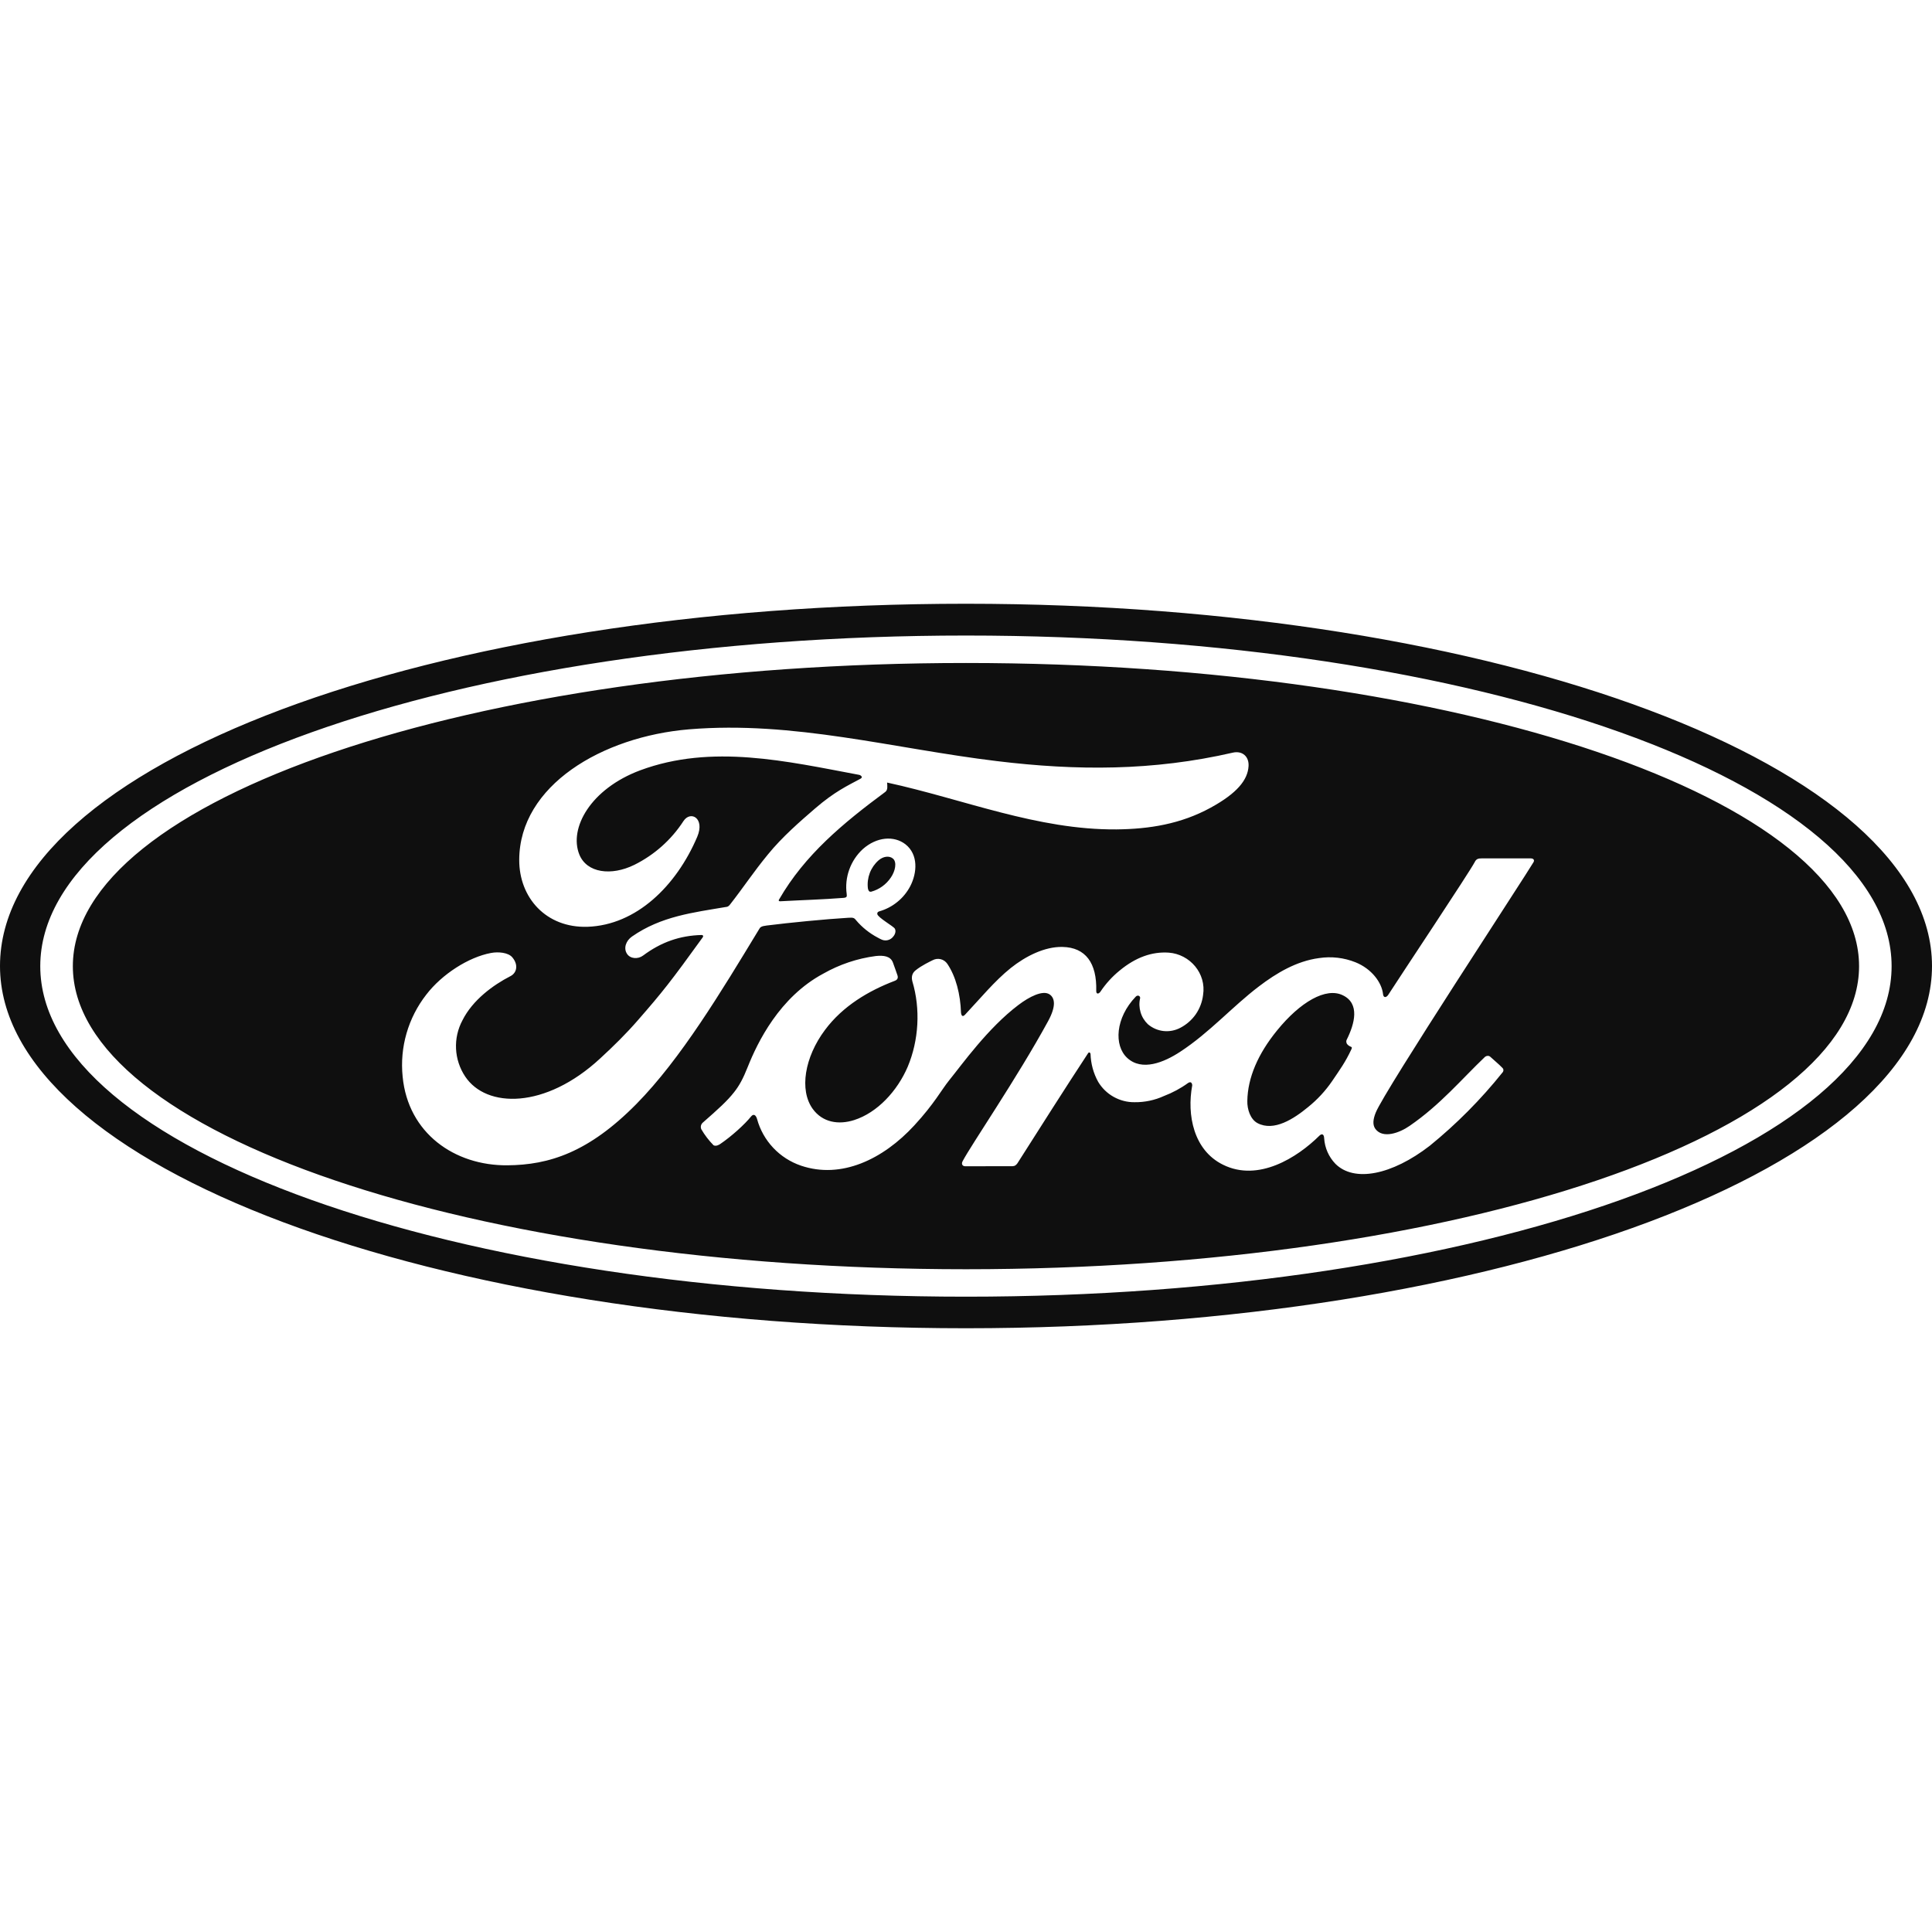 <svg xmlns="http://www.w3.org/2000/svg" width="44" height="44" viewBox="0 0 44 44" fill="none">
  <path d="M22 15.099C10.765 15.099 1.659 18.205 1.659 22.004C1.659 25.802 10.765 28.906 22 28.906C33.233 28.906 42.339 25.802 42.339 22.004C42.339 18.205 33.233 15.099 22 15.099ZM11.554 26.539C10.351 26.549 9.293 25.806 9.17 24.521C9.101 23.851 9.295 23.181 9.709 22.651C10.067 22.185 10.672 21.798 11.183 21.703C11.348 21.672 11.574 21.692 11.667 21.802C11.812 21.973 11.77 22.158 11.625 22.231C11.235 22.431 10.764 22.772 10.531 23.239C10.425 23.438 10.375 23.661 10.386 23.886C10.397 24.111 10.469 24.328 10.593 24.515C11.075 25.243 12.421 25.263 13.671 24.103C13.981 23.817 14.258 23.546 14.538 23.223C15.088 22.592 15.272 22.361 16.005 21.346C16.014 21.333 16.016 21.322 16.012 21.312C16.007 21.3 15.995 21.294 15.976 21.294C15.486 21.307 15.059 21.454 14.646 21.762C14.527 21.85 14.355 21.837 14.28 21.723C14.195 21.595 14.256 21.424 14.393 21.329C15.059 20.865 15.787 20.783 16.531 20.656C16.531 20.656 16.582 20.66 16.625 20.601C16.931 20.211 17.16 19.859 17.486 19.463C17.813 19.059 18.238 18.693 18.561 18.414C19.012 18.025 19.301 17.895 19.595 17.736C19.674 17.695 19.585 17.646 19.562 17.646C17.919 17.338 16.212 16.938 14.581 17.543C13.451 17.965 12.954 18.86 13.193 19.459C13.363 19.883 13.921 19.954 14.445 19.697C14.901 19.471 15.288 19.127 15.565 18.7C15.725 18.454 16.06 18.63 15.879 19.058C15.402 20.178 14.491 21.069 13.38 21.107C12.434 21.137 11.823 20.442 11.825 19.584C11.829 17.89 13.713 16.775 15.693 16.61C18.078 16.412 20.337 17.048 22.706 17.334C24.519 17.554 26.259 17.56 28.081 17.14C28.297 17.094 28.448 17.232 28.435 17.448C28.417 17.763 28.173 18.066 27.573 18.394C26.89 18.768 26.174 18.881 25.428 18.889C23.624 18.904 21.943 18.2 20.203 17.822C20.207 17.897 20.225 17.989 20.161 18.036C19.199 18.748 18.328 19.47 17.745 20.482C17.725 20.506 17.736 20.528 17.769 20.526C18.276 20.498 18.731 20.486 19.204 20.449C19.287 20.442 19.29 20.422 19.283 20.361C19.257 20.174 19.277 19.983 19.341 19.805C19.405 19.626 19.511 19.466 19.65 19.338C19.965 19.058 20.359 19.026 20.621 19.228C20.915 19.459 20.891 19.875 20.728 20.187C20.655 20.324 20.556 20.445 20.435 20.542C20.315 20.64 20.176 20.712 20.027 20.755C20.027 20.755 19.972 20.766 19.98 20.817C19.991 20.896 20.346 21.094 20.378 21.148C20.409 21.197 20.392 21.276 20.339 21.334C20.318 21.361 20.292 21.381 20.261 21.396C20.231 21.41 20.198 21.417 20.165 21.417C20.104 21.417 20.068 21.395 19.989 21.353C19.8 21.253 19.631 21.118 19.494 20.955C19.45 20.898 19.426 20.896 19.312 20.902C18.801 20.933 18.003 21.01 17.462 21.078C17.332 21.093 17.312 21.118 17.287 21.164C16.425 22.585 15.505 24.116 14.494 25.142C13.409 26.242 12.509 26.532 11.554 26.539ZM34.925 19.635C34.758 19.925 31.535 24.831 31.332 25.337C31.267 25.498 31.258 25.621 31.324 25.711C31.493 25.938 31.869 25.804 32.103 25.641C32.802 25.161 33.286 24.578 33.821 24.068C33.852 24.044 33.906 24.035 33.941 24.068C34.019 24.141 34.135 24.235 34.215 24.319C34.223 24.326 34.228 24.334 34.233 24.343C34.237 24.351 34.239 24.361 34.239 24.371C34.24 24.38 34.238 24.39 34.234 24.399C34.231 24.408 34.226 24.417 34.219 24.424C33.728 25.038 33.172 25.598 32.562 26.094C31.7 26.761 30.84 26.932 30.413 26.505C30.262 26.348 30.171 26.143 30.157 25.925C30.153 25.821 30.1 25.815 30.05 25.863C29.541 26.367 28.657 26.924 27.854 26.526C27.183 26.197 27.027 25.393 27.152 24.719C27.154 24.704 27.141 24.609 27.058 24.664C26.889 24.787 26.704 24.886 26.508 24.961C26.298 25.057 26.069 25.105 25.837 25.102C25.671 25.104 25.507 25.061 25.362 24.98C25.217 24.899 25.096 24.781 25.01 24.638C24.902 24.443 24.843 24.225 24.836 24.002C24.834 23.982 24.805 23.943 24.776 23.993C24.226 24.831 23.714 25.641 23.172 26.492C23.142 26.532 23.116 26.558 23.061 26.559L21.985 26.561C21.919 26.561 21.888 26.51 21.923 26.446C22.114 26.079 23.159 24.558 23.866 23.263C24.062 22.907 24.022 22.724 23.901 22.645C23.749 22.546 23.447 22.695 23.192 22.889C22.497 23.415 21.914 24.237 21.617 24.603C21.443 24.818 21.278 25.137 20.823 25.63C20.106 26.409 19.155 26.857 18.242 26.547C18.001 26.465 17.783 26.325 17.609 26.14C17.434 25.954 17.308 25.729 17.241 25.483C17.213 25.388 17.16 25.362 17.107 25.425C16.96 25.608 16.658 25.881 16.405 26.052C16.377 26.072 16.309 26.112 16.251 26.083C16.143 25.973 16.049 25.851 15.972 25.718C15.961 25.694 15.958 25.666 15.963 25.64C15.968 25.614 15.982 25.59 16.001 25.571C16.363 25.254 16.561 25.075 16.718 24.875C16.835 24.728 16.925 24.563 17.03 24.297C17.25 23.744 17.75 22.709 18.75 22.174C19.118 21.965 19.524 21.828 19.945 21.773C20.128 21.754 20.28 21.776 20.335 21.919C20.355 21.98 20.407 22.112 20.438 22.209C20.458 22.268 20.444 22.314 20.374 22.339C19.787 22.563 19.195 22.909 18.788 23.457C18.324 24.077 18.2 24.825 18.509 25.254C18.735 25.566 19.1 25.621 19.452 25.509C19.983 25.34 20.438 24.843 20.673 24.294C20.926 23.69 20.966 22.979 20.779 22.352C20.75 22.244 20.777 22.161 20.847 22.103C20.988 21.987 21.184 21.897 21.241 21.868C21.297 21.838 21.362 21.83 21.424 21.845C21.485 21.86 21.539 21.898 21.575 21.951C21.769 22.238 21.873 22.643 21.886 23.063C21.897 23.153 21.934 23.155 21.978 23.109C22.326 22.739 22.649 22.343 23.019 22.046C23.358 21.776 23.793 21.556 24.198 21.566C24.723 21.576 24.983 21.932 24.966 22.567C24.965 22.647 25.021 22.64 25.06 22.587C25.182 22.404 25.33 22.241 25.5 22.103C25.862 21.804 26.235 21.669 26.62 21.696C27.097 21.732 27.478 22.167 27.399 22.662C27.38 22.818 27.323 22.968 27.234 23.098C27.144 23.227 27.024 23.333 26.884 23.406C26.767 23.469 26.633 23.495 26.5 23.481C26.368 23.467 26.243 23.412 26.142 23.326C26.064 23.251 26.006 23.157 25.976 23.054C25.945 22.95 25.941 22.84 25.965 22.735C25.975 22.689 25.916 22.647 25.866 22.698C25.401 23.183 25.366 23.809 25.67 24.092C26.006 24.404 26.51 24.195 26.877 23.954C27.548 23.516 28.068 22.922 28.672 22.464C29.071 22.16 29.528 21.888 30.039 21.82C30.32 21.777 30.608 21.81 30.872 21.916C31.238 22.064 31.469 22.374 31.498 22.642C31.506 22.721 31.564 22.73 31.614 22.66C31.904 22.209 33.456 19.879 33.585 19.635C33.621 19.56 33.666 19.549 33.748 19.549H34.859C34.923 19.549 34.953 19.585 34.925 19.635ZM30.672 23.676C30.666 23.687 30.662 23.699 30.661 23.712C30.66 23.724 30.662 23.737 30.666 23.749C30.672 23.786 30.721 23.822 30.769 23.841C30.787 23.846 30.796 23.859 30.776 23.899C30.639 24.193 30.514 24.361 30.342 24.616C30.189 24.841 30.003 25.042 29.792 25.212C29.465 25.482 29.014 25.775 28.64 25.579C28.475 25.492 28.402 25.26 28.407 25.073C28.415 24.545 28.649 24.002 29.084 23.468C29.612 22.818 30.197 22.48 30.58 22.666C30.976 22.854 30.851 23.316 30.672 23.676ZM19.765 20.227C19.752 20.11 19.767 19.991 19.809 19.881C19.851 19.771 19.919 19.673 20.007 19.595C20.112 19.503 20.251 19.481 20.337 19.554C20.433 19.637 20.387 19.842 20.29 19.983C20.184 20.142 20.024 20.258 19.84 20.308C19.807 20.315 19.778 20.3 19.765 20.227ZM22 13.75C9.79 13.75 0 17.411 0 22C0 26.561 9.869 30.25 22 30.25C34.131 30.25 44 26.547 44 22C44 17.453 34.131 13.75 22 13.75ZM22 29.531C10.357 29.531 0.917 26.162 0.917 22.004C0.917 17.844 10.358 14.474 22 14.474C33.642 14.474 43.08 17.844 43.08 22.004C43.08 26.162 33.642 29.531 22 29.531Z" fill="#0F0F0F"/>
</svg>
